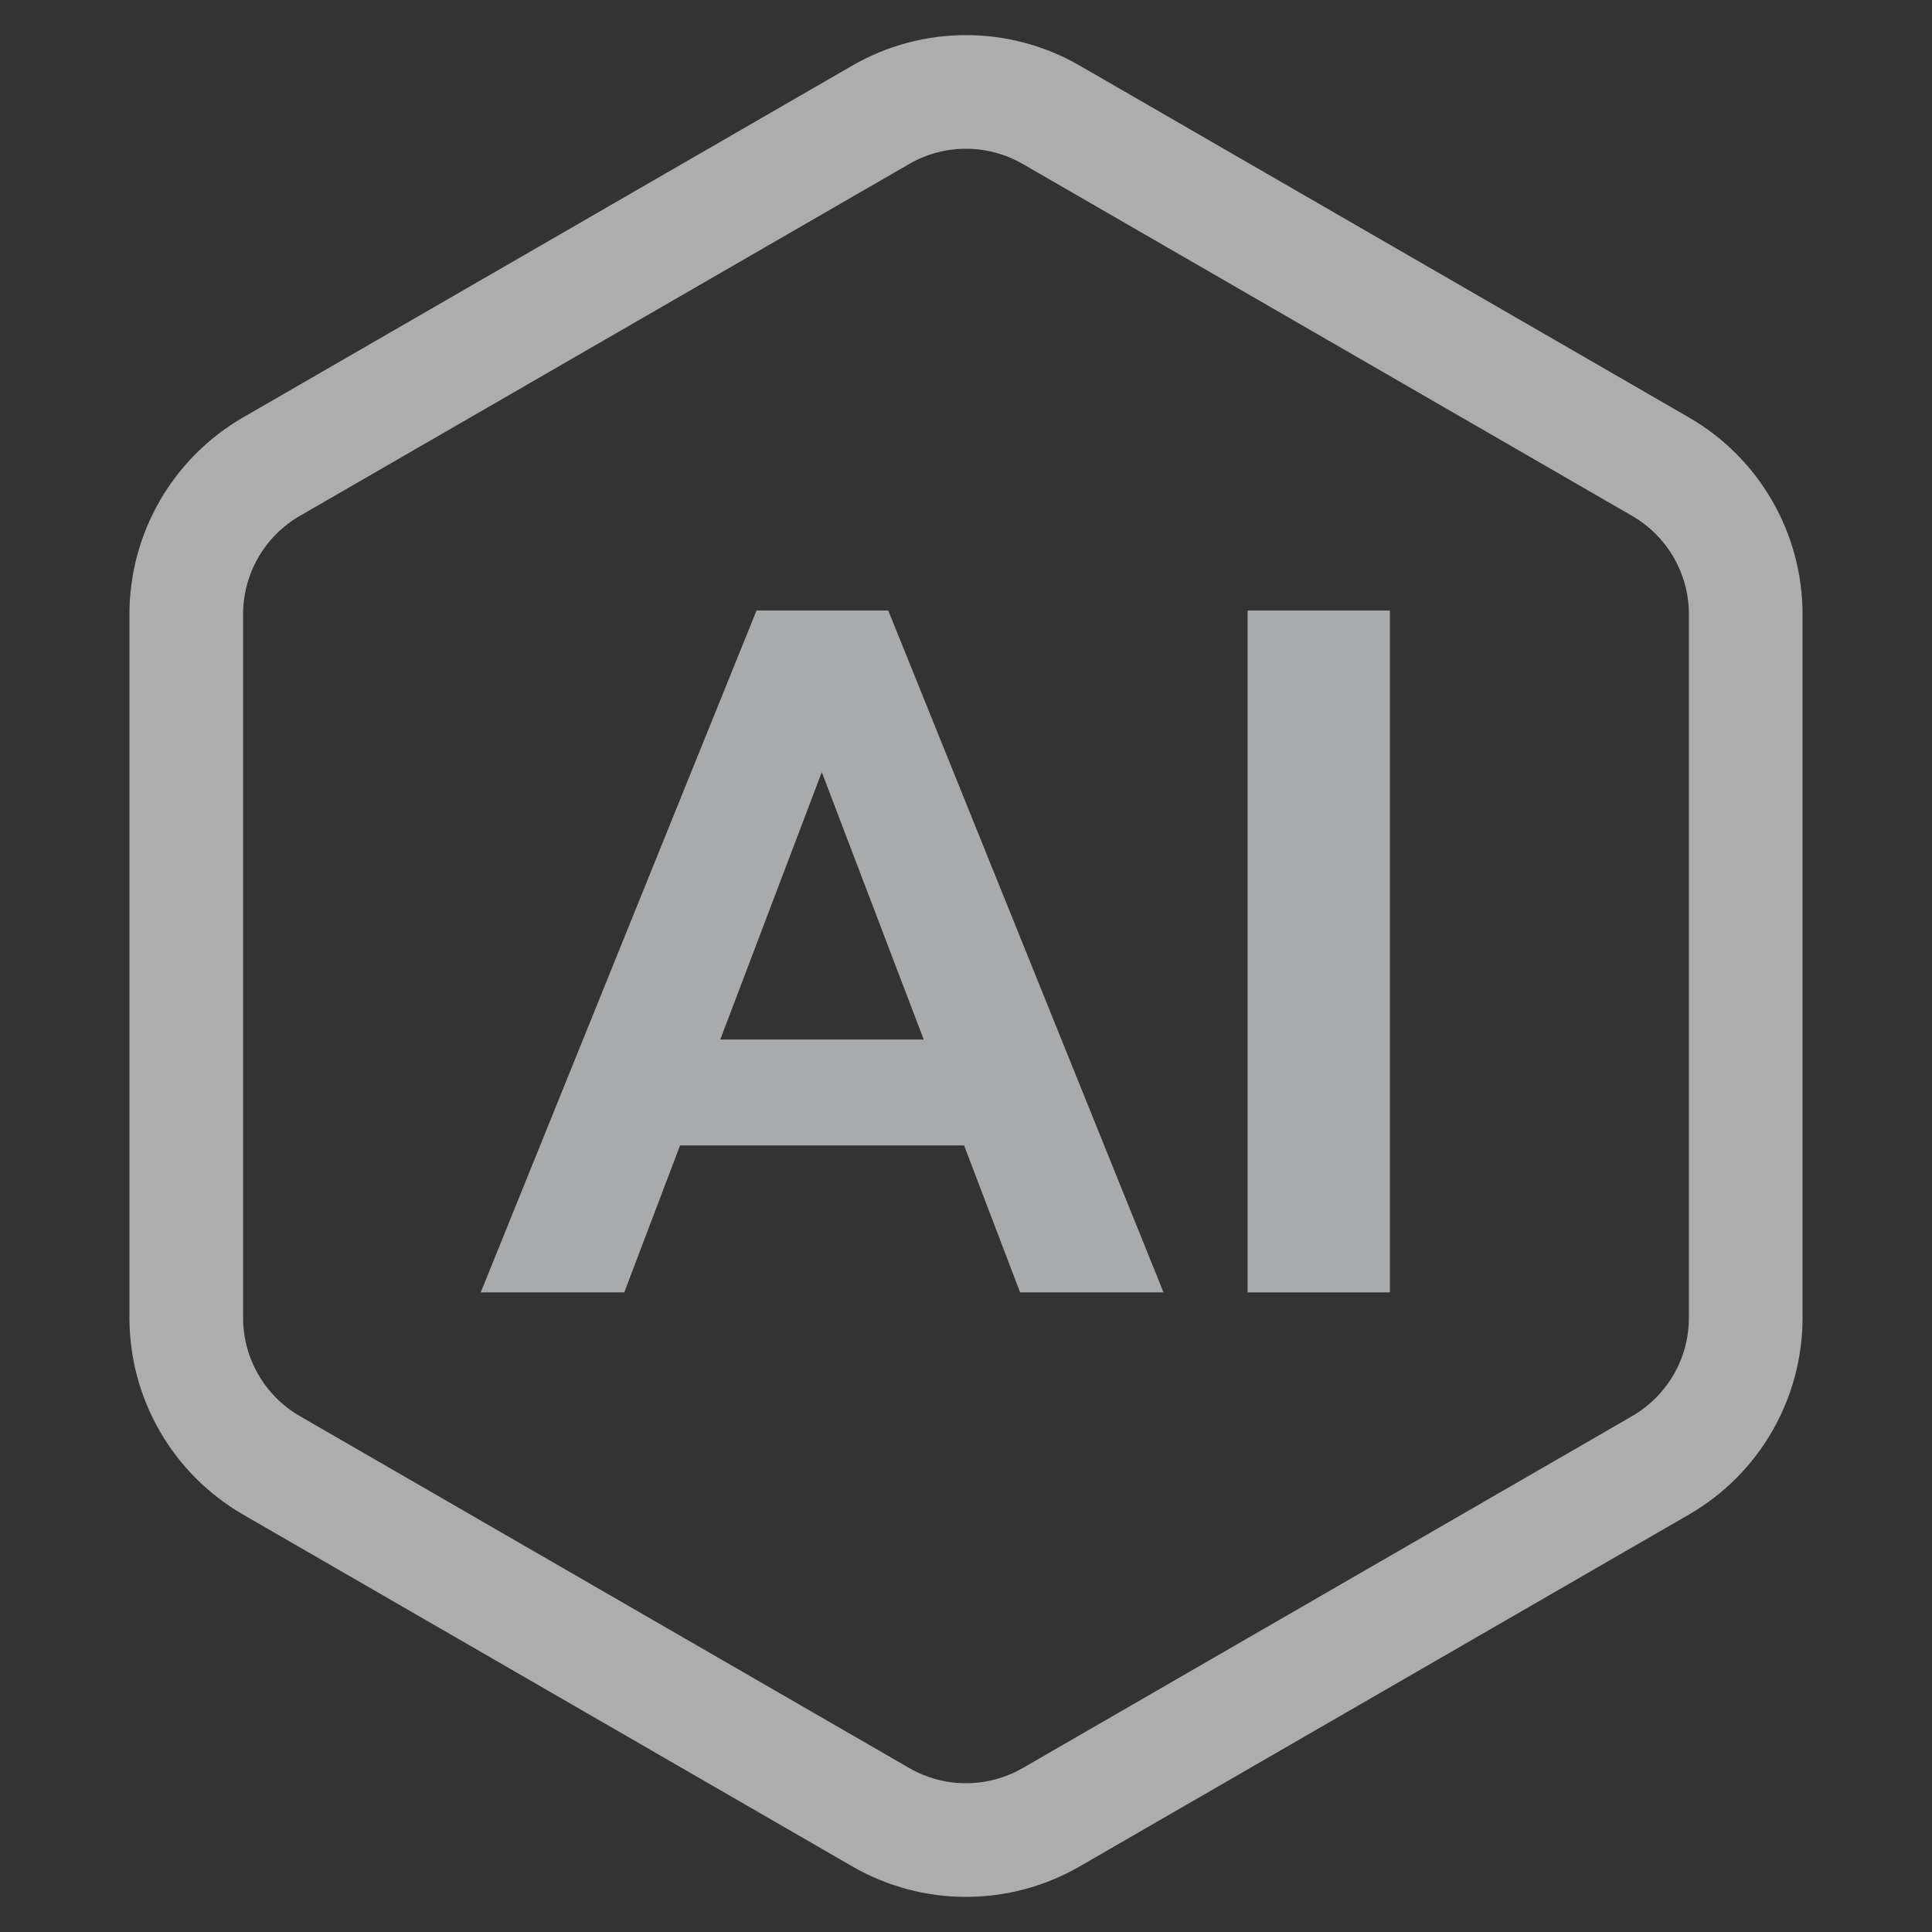 <svg width="17" height="17" viewBox="0 0 17 17" fill="none" xmlns="http://www.w3.org/2000/svg">
<rect x="0" y="0" width="17" height="17" fill="#333333" stroke="none"/>
<g opacity="0.6">
<path d="M7.75 1.01C8.214 0.742 8.786 0.742 9.25 1.01L14.611 4.106C15.075 4.374 15.361 4.869 15.361 5.405V11.595C15.361 12.131 15.075 12.626 14.611 12.894L9.25 15.99C8.786 16.258 8.214 16.258 7.75 15.99L2.389 12.894C1.925 12.626 1.639 12.131 1.639 11.595V5.405C1.639 4.869 1.925 4.374 2.389 4.106L7.75 1.01Z" stroke="white"/>
</g>
<path d="M7.304 6.602L5.493 11.372H4.23L6.657 5.372H7.496L7.304 6.602ZM8.976 11.372L7.154 6.592L6.963 5.372H7.816L10.238 11.372H8.976ZM8.898 9.147V10.079H5.452V9.147H8.898Z" fill="#A9AAAB"/>
<path d="M12.23 5.372V11.372H10.978V5.372H12.23Z" fill="#A9AAAB"/>
</svg>
